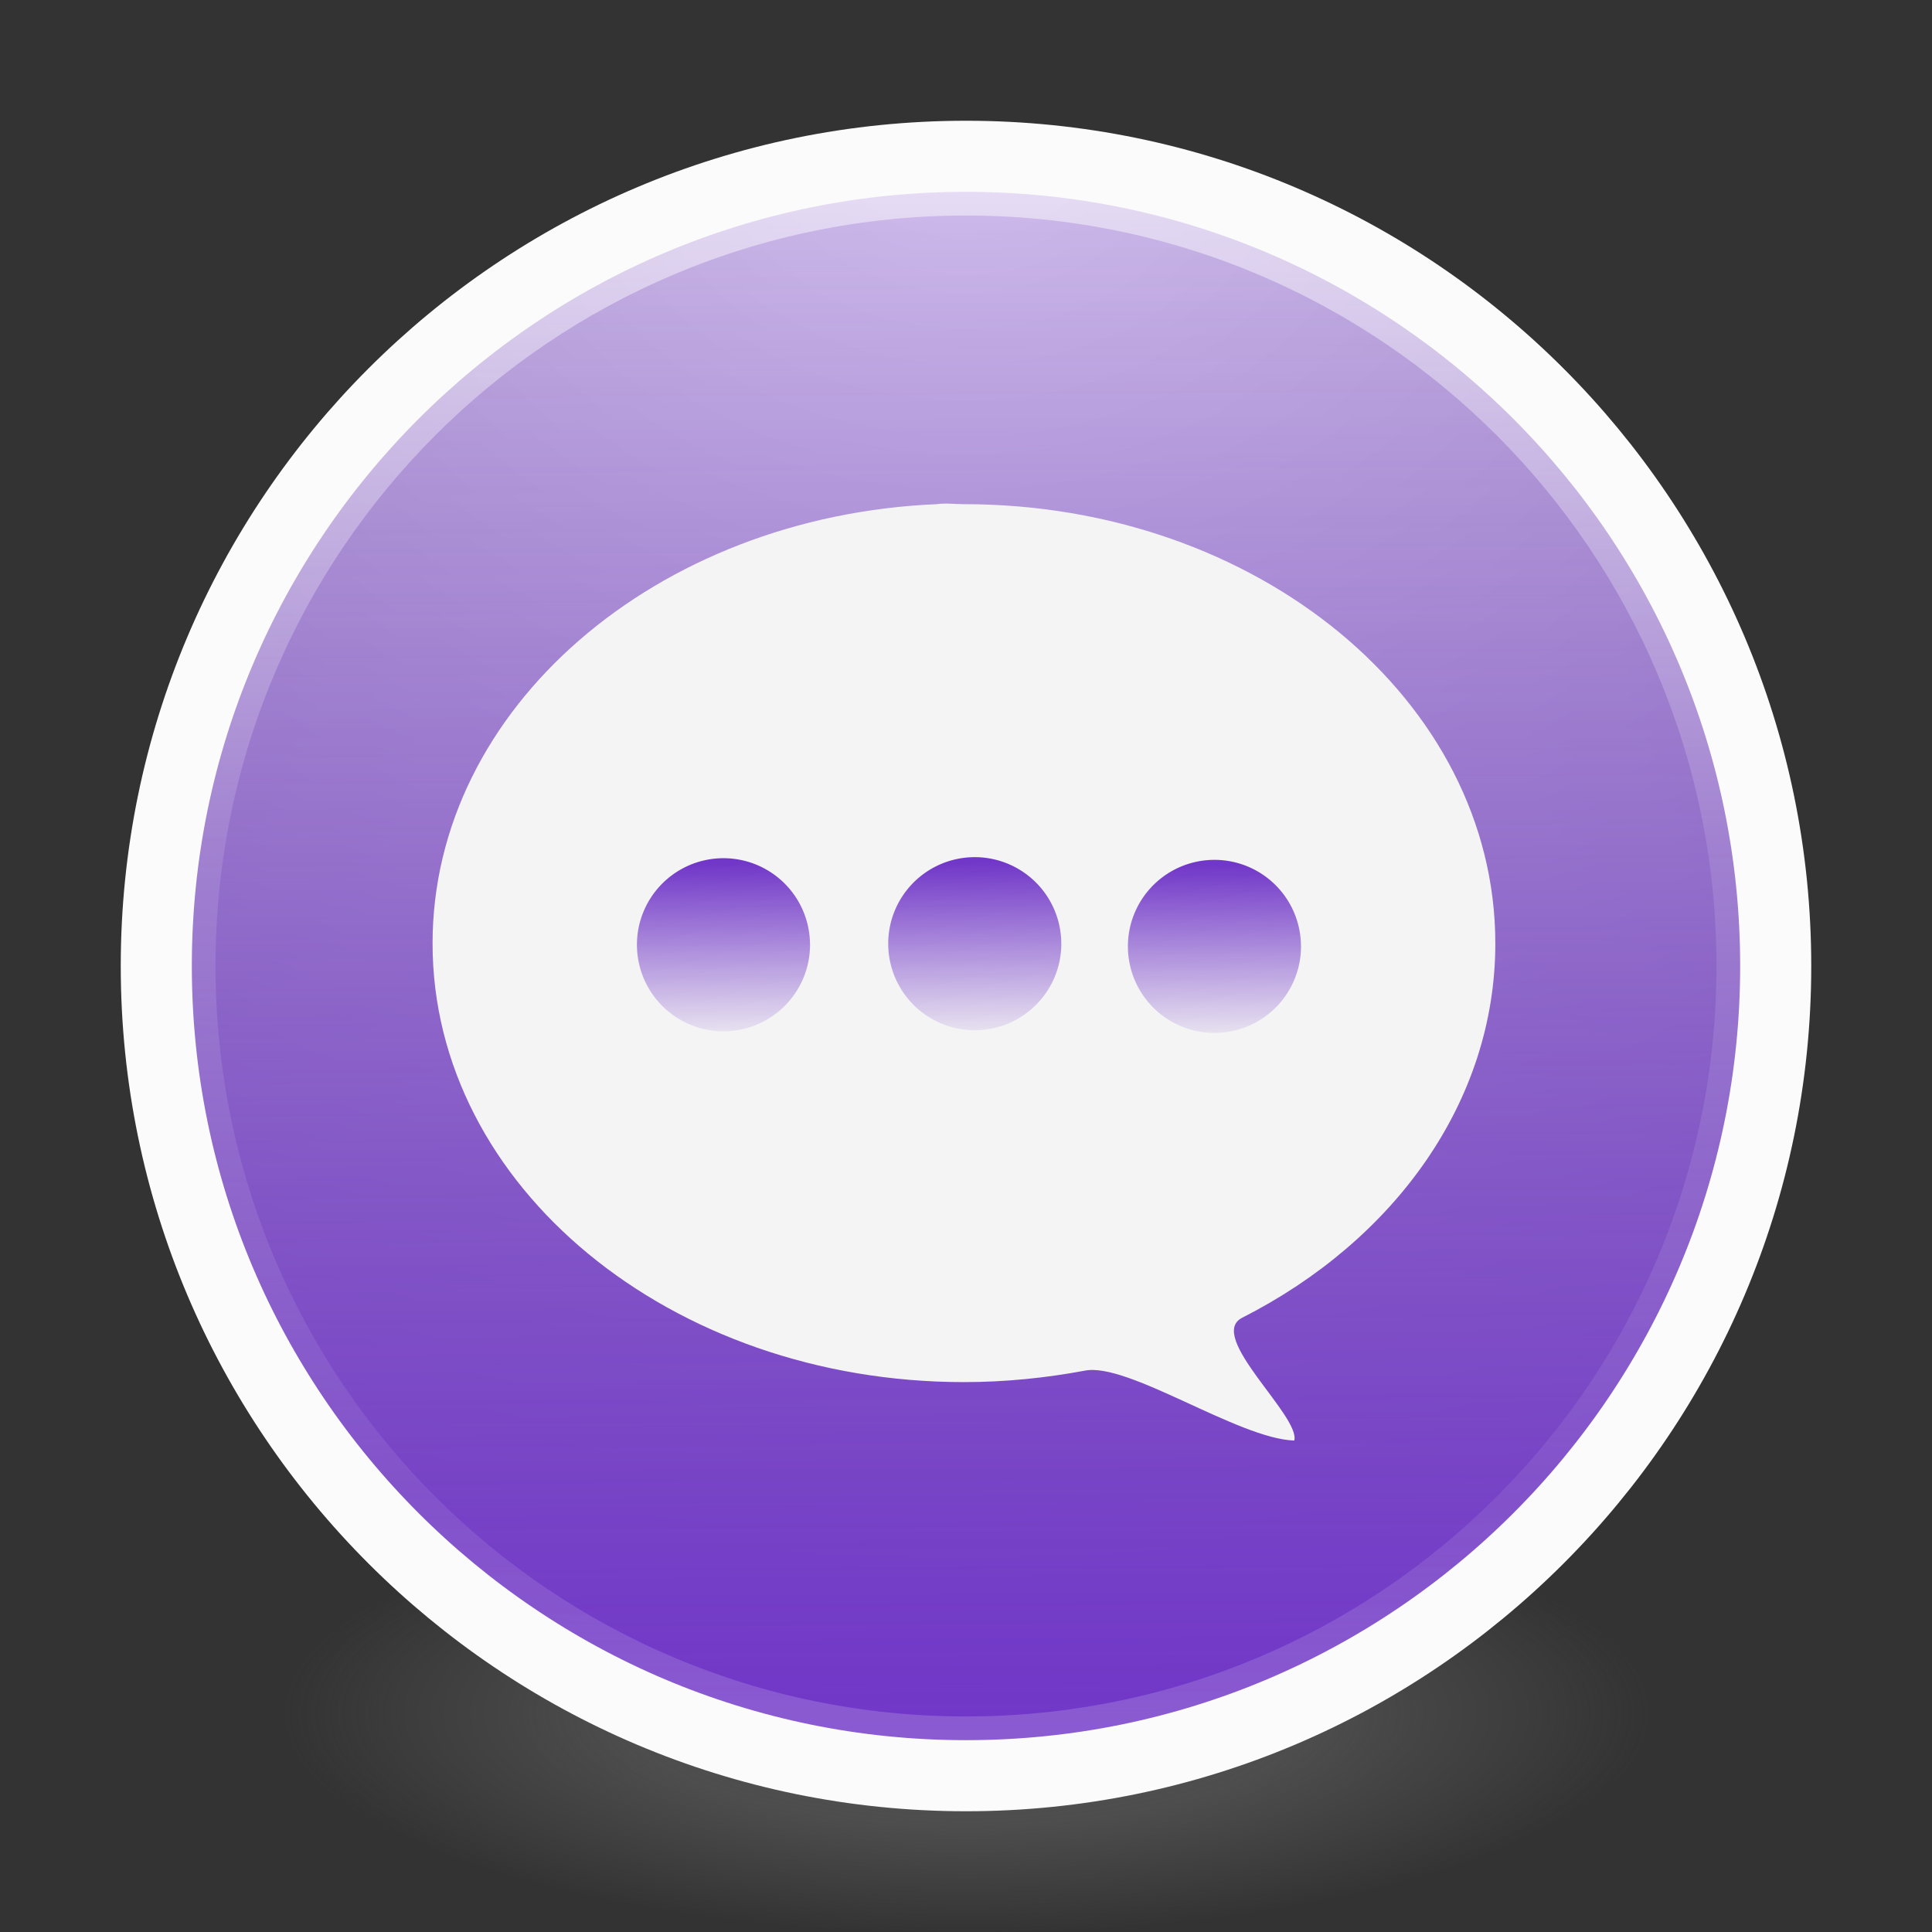 <?xml version="1.0" encoding="UTF-8" standalone="no"?>
<!-- Created with Inkscape (http://www.inkscape.org/) -->

<svg
   xmlns:dc="http://purl.org/dc/elements/1.1/"
   xmlns:cc="http://creativecommons.org/ns#"
   xmlns:rdf="http://www.w3.org/1999/02/22-rdf-syntax-ns#"
   xmlns:svg="http://www.w3.org/2000/svg"
   xmlns="http://www.w3.org/2000/svg"
   xmlns:xlink="http://www.w3.org/1999/xlink"
   xmlns:sodipodi="http://sodipodi.sourceforge.net/DTD/sodipodi-0.dtd"
   xmlns:inkscape="http://www.inkscape.org/namespaces/inkscape"
   id="svg4061"
   height="48"
   width="48"
   version="1.1"
   inkscape:version="0.92.2 (unknown)"
   sodipodi:docname="pidgin.svg">
  <rect width="100%" height="100%" fill="#333333" stroke="none"/>
  <sodipodi:namedview
     pagecolor="#ffffff"
     bordercolor="#666666"
     borderopacity="1"
     objecttolerance="10"
     gridtolerance="10"
     guidetolerance="10"
     inkscape:pageopacity="0"
     inkscape:pageshadow="2"
     inkscape:window-width="1616"
     inkscape:window-height="1118"
     id="namedview40"
     showgrid="false"
     inkscape:zoom="14.864898"
     inkscape:cx="18.152872"
     inkscape:cy="21.26058"
     inkscape:window-x="492"
     inkscape:window-y="235"
     inkscape:window-maximized="0"
     inkscape:current-layer="g4206" />
  <defs
     id="defs4063">
    <linearGradient
       inkscape:collect="always"
       id="linearGradient4745">
      <stop
         style="stop-color:#7137c8;stop-opacity:1;"
         offset="0"
         id="stop4741" />
      <stop
         style="stop-color:#7137c8;stop-opacity:0;"
         offset="1"
         id="stop4743" />
    </linearGradient>
    <linearGradient
       inkscape:collect="always"
       id="linearGradient3361">
      <stop
         style="stop-color:#0068e0;stop-opacity:1;"
         offset="0"
         id="stop3363" />
      <stop
         style="stop-color:#00acf4;stop-opacity:1"
         offset="1"
         id="stop3365" />
    </linearGradient>
    <linearGradient
       id="linearGradient3026"
       y2="40.496"
       gradientUnits="userSpaceOnUse"
       x2="71.204"
       gradientTransform="matrix(1.587,0,0,1.587,-90.526,-20.218)"
       y1="15.369"
       x1="71.204"
       xlink:href="#linearGradient3361">
      <stop
         id="stop4808-4"
         stop-color="#fff"
         offset="0" />
      <stop
         id="stop4810-0"
         stop-color="#fff"
         stop-opacity=".235"
         offset=".424" />
      <stop
         id="stop4812-8"
         stop-color="#fff"
         stop-opacity=".157"
         offset=".821" />
      <stop
         id="stop4814-0"
         stop-color="#fff"
         stop-opacity=".392"
         offset="1" />
    </linearGradient>
    <radialGradient
       id="radialGradient3029"
       fx="4.459"
       fy="8.509"
       gradientUnits="userSpaceOnUse"
       cy="8.626"
       cx="15.026"
       gradientTransform="matrix(-3.4973e-8 1.885 -1.776 -5.4723e-8 39.14 -7.993)"
       r="20">
      <stop
         id="stop4170"
         stop-color="#c24251"
         offset="0" />
      <stop
         id="stop4172"
         stop-color="#c24251"
         offset=".262" />
      <stop
         id="stop4174"
         stop-color="#a63643"
         offset=".661" />
      <stop
         id="stop4176"
         stop-color="#a63643"
         offset="1" />
    </radialGradient>
    <radialGradient
       id="radialGradient3032"
       gradientUnits="userSpaceOnUse"
       cy="3.99"
       cx="23.896"
       gradientTransform="matrix(0,2.835,-3.742,0,38.929,-64.269)"
       r="20.397">
      <stop
         id="stop3244-9-33-7-0-9"
         stop-color="#fff"
         offset="0" />
      <stop
         id="stop3246-3-5-0-8-5"
         stop-color="#ddd"
         offset=".262" />
      <stop
         id="stop3248-1-7-8-8-1"
         stop-color="#abacae"
         offset=".661" />
      <stop
         id="stop3250-9-3-0-5-1"
         stop-color="#89898b"
         offset="1" />
    </radialGradient>
    <radialGradient
       id="radialGradient3035"
       gradientUnits="userSpaceOnUse"
       cy="186.17"
       cx="99.157"
       gradientTransform="matrix(0.271,0,0,0.088,-2.855,26.188)"
       r="62.769">
      <stop
         id="stop3822-2-6-3"
         stop-color="#3d3d3d"
         offset="0" />
      <stop
         id="stop3864-8-7-7"
         stop-color="#686868"
         stop-opacity=".498"
         offset=".5" />
      <stop
         id="stop3824-1-2-5"
         stop-color="#686868"
         stop-opacity="0"
         offset="1" />
    </radialGradient>
    <linearGradient
       id="linearGradient4433"
       y2="25.611"
       gradientUnits="userSpaceOnUse"
       x2="23.078"
       gradientTransform="matrix(1 0 0 1.052 0 -.905)"
       y1="13.035"
       x1="22.759">
      <stop
         id="stop6305-1-0-2"
         stop-color="#fff"
         offset="0" />
      <stop
         id="stop6307-5-0-6"
         stop-color="#fff"
         stop-opacity="0"
         offset="1" />
    </linearGradient>
    <linearGradient
       id="linearGradient4829">
      <stop
         style="stop-color:#f4fbfc;stop-opacity:1;"
         offset="0"
         id="stop4831" />
      <stop
         style="stop-color:#d6d6d6;stop-opacity:1;"
         offset="1"
         id="stop4833" />
    </linearGradient>
    <clipPath
       id="clipPath-851446753">
      <g
         id="g17"
         transform="translate(0,-1004.4)">
        <path
           style="fill:#1890d0"
           inkscape:connector-curvature="0"
           id="path19"
           d="m -24,13 c 0,1.105 -0.672,2 -1.5,2 -0.828,0 -1.5,-0.895 -1.5,-2 0,-1.105 0.672,-2 1.5,-2 0.828,0 1.5,0.895 1.5,2 z"
           transform="matrix(15.333,0,0,11.5,415,878.86)" />
      </g>
    </clipPath>
    <clipPath
       id="clipPath3878">
      <g
         id="g3876"
         transform="translate(0,-1004.4)">
        <path
           style="fill:#1890d0"
           inkscape:connector-curvature="0"
           id="path3874"
           d="m -24,13 c 0,1.105 -0.672,2 -1.5,2 -0.828,0 -1.5,-0.895 -1.5,-2 0,-1.105 0.672,-2 1.5,-2 0.828,0 1.5,0.895 1.5,2 z"
           transform="matrix(15.333,0,0,11.5,415,878.86)" />
      </g>
    </clipPath>
    <clipPath
       id="clipPath3884">
      <g
         id="g3882"
         transform="translate(0,-1004.4)">
        <path
           style="fill:#1890d0"
           inkscape:connector-curvature="0"
           id="path3880"
           d="m -24,13 c 0,1.105 -0.672,2 -1.5,2 -0.828,0 -1.5,-0.895 -1.5,-2 0,-1.105 0.672,-2 1.5,-2 0.828,0 1.5,0.895 1.5,2 z"
           transform="matrix(15.333,0,0,11.5,415,878.86)" />
      </g>
    </clipPath>
    <linearGradient
       inkscape:collect="always"
       xlink:href="#linearGradient4745"
       id="linearGradient4747"
       x1="24.691"
       y1="42.971"
       x2="24.318"
       y2="-14.951"
       gradientUnits="userSpaceOnUse"
       gradientTransform="matrix(0.981,0,0,0.981,0.449,0.449)" />
    <linearGradient
       id="linearGradient6465-9">
      <stop
         style="stop-color:#09549c;stop-opacity:1;"
         offset="0"
         id="stop6467-4" />
      <stop
         id="stop6477-6"
         offset="0.642"
         style="stop-color:#084d90;stop-opacity:1;" />
      <stop
         style="stop-color:#04396d;stop-opacity:1;"
         offset="1"
         id="stop6469-1" />
    </linearGradient>
    <linearGradient
       inkscape:collect="always"
       xlink:href="#linearGradient6455"
       id="linearGradient6461"
       x1="118.393"
       y1="101.607"
       x2="118.393"
       y2="148.648"
       gradientUnits="userSpaceOnUse"
       gradientTransform="matrix(2.281,0,0,2.281,-140.168,-148.463)" />
    <linearGradient
       id="linearGradient6455">
      <stop
         style="stop-color:#f4f4f4;stop-opacity:1;"
         offset="0"
         id="stop6457" />
      <stop
         style="stop-color:#dce3ec;stop-opacity:1;"
         offset="1"
         id="stop6459" />
    </linearGradient>
    <linearGradient
       inkscape:collect="always"
       xlink:href="#linearGradient4745"
       id="linearGradient971"
       x1="17.978"
       y1="21.453"
       x2="18.04"
       y2="26.095"
       gradientUnits="userSpaceOnUse" />
    <linearGradient
       inkscape:collect="always"
       xlink:href="#linearGradient4745"
       id="linearGradient973"
       x1="24.451"
       y1="21.319"
       x2="24.379"
       y2="26.297"
       gradientUnits="userSpaceOnUse" />
    <linearGradient
       inkscape:collect="always"
       xlink:href="#linearGradient4745"
       id="linearGradient975"
       x1="31.059"
       y1="21.386"
       x2="33.207"
       y2="23.472"
       gradientUnits="userSpaceOnUse" />
    <linearGradient
       gradientTransform="translate(6.243,-0.026)"
       inkscape:collect="always"
       xlink:href="#linearGradient4745"
       id="linearGradient971-3"
       x1="17.978"
       y1="21.453"
       x2="18.04"
       y2="26.095"
       gradientUnits="userSpaceOnUse" />
    <linearGradient
       gradientTransform="translate(12.198,0.041)"
       inkscape:collect="always"
       xlink:href="#linearGradient4745"
       id="linearGradient971-5"
       x1="17.978"
       y1="21.453"
       x2="18.04"
       y2="26.095"
       gradientUnits="userSpaceOnUse" />
  </defs>
  <g
     id="g4206">
    <path
       id="path3818-0-5"
       d="m 41,42.501 a 17,5.5 0 0 1 -34,0 17,5.5 0 1 1 34,0 z"
       inkscape:connector-curvature="0"
       style="fill:url(#radialGradient3035)" />
    <path
       id="path2555-7-2"
       style="color:#000000;fill:url(#radialGradient3032);stroke-width:0.981"
       d="m 24,3.883 c -11.1,0 -20.117,9.017 -20.117,20.117 0,11.1 9.017,20.117 20.117,20.117 11.1,0 20.117,-9.017 20.117,-20.117 C 44.117,12.9 35.1,3.883 24,3.883 Z"
       inkscape:connector-curvature="0" />
    <path
       id="path2555-7-65"
       style="color:#000000;fill:url(#linearGradient4747);fill-opacity:1;stroke-width:0.981"
       d="m 24,3.883 c -11.1,0 -20.117,9.017 -20.117,20.117 0,11.1 9.017,20.117 20.117,20.117 11.1,0 20.117,-9.017 20.117,-20.117 C 44.117,12.9 35.1,3.883 24,3.883 Z"
       inkscape:connector-curvature="0" />
    <path
       id="path4176"
       style="color:#000000;opacity:0.5;fill:none;stroke:url(#linearGradient3026);stroke-width:0.981;stroke-linecap:round;stroke-linejoin:round"
       d="M 43.136,24 C 43.136,34.569 34.569,43.135 24,43.135 13.431,43.135 4.864,34.569 4.864,24 4.864,13.431 13.431,4.864 24,4.864 c 10.569,0 19.136,8.567 19.136,19.136 z"
       inkscape:connector-curvature="0" />
    <path
       id="path2555-7-1-7"
       style="color:#000000;opacity:1;fill:none;fill-opacity:1;stroke:#fbfbfb;stroke-width:1.766;stroke-linecap:round;stroke-linejoin:round;stroke-miterlimit:4;stroke-dasharray:none;stroke-opacity:1"
       d="M 24,3.883 C 12.9,3.883 3.883,12.9 3.883,24 3.883,35.1 12.9,44.117 24,44.117 35.1,44.117 44.117,35.1 44.117,24 44.117,12.9 35.1,3.883 24,3.883 Z"
       inkscape:connector-curvature="0" />
    <g
       id="g4317"
       transform="matrix(1,0,0,1,-1.002,-0.005)"
       style="fill:none;stroke:#000000;stroke-linecap:round;stroke-linejoin:round" />
    <path
       sodipodi:nodetypes="ssscccsss"
       inkscape:connector-curvature="0"
       id="path6441"
       d="m 23.275,12.526 c -6.978,0.295 -12.528,5.075 -12.528,10.913 0,6.027 5.908,10.899 13.202,10.899 1.032,0 2.031,-0.104 2.995,-0.283 1.069,-0.226 3.82,1.692 5.212,1.735 0.157,-0.607 -2.197,-2.599 -1.292,-3.052 3.777,-1.919 6.287,-5.364 6.287,-9.299 0,-6.027 -5.908,-10.913 -13.202,-10.913 -0.228,0 -0.449,-0.031 -0.674,0 z"
       style="color:#000000;display:inline;overflow:visible;visibility:visible;fill:url(#linearGradient6461);fill-opacity:1;fill-rule:nonzero;stroke:none;stroke-width:8.742;marker:none;enable-background:accumulate" />
    <path
       id="path6463"
       style="color:#000000;display:inline;overflow:visible;visibility:visible;fill:url(#linearGradient971);fill-opacity:1;fill-rule:nonzero;stroke:none;stroke-width:8.742;marker:none;enable-background:accumulate"
       sodipodi:type="arc"
       sodipodi:cx="17.975128"
       sodipodi:cy="23.471657"
       sodipodi:rx="2.1503384"
       sodipodi:ry="2.1503384"
       sodipodi:start="0"
       sodipodi:end="6.2376888"
       sodipodi:open="true"
       d="m 20.125,23.472 a 2.15,2.15 0 0 1 -2.126,2.15 2.15,2.15 0 0 1 -2.174,-2.101 2.15,2.15 0 0 1 2.076,-2.198 2.15,2.15 0 0 1 2.221,2.051" />
    <ellipse
       cy="23.472"
       cx="24.449"
       id="path6463-4"
       style="color:#000000;display:inline;overflow:visible;visibility:visible;fill:url(#linearGradient973);fill-opacity:1;fill-rule:nonzero;stroke:none;stroke-width:8.742;marker:none;enable-background:accumulate"
       r="2.15" />
    <ellipse
       cy="23.472"
       cx="31.056"
       id="path6463-5"
       style="color:#000000;display:inline;overflow:visible;visibility:visible;fill:url(#linearGradient975);fill-opacity:1;fill-rule:nonzero;stroke:none;stroke-width:8.742;marker:none;enable-background:accumulate"
       r="2.15" />
    <path
       id="path6463-53"
       style="color:#000000;display:inline;overflow:visible;visibility:visible;fill:url(#linearGradient971-3);fill-opacity:1;fill-rule:nonzero;stroke:none;stroke-width:8.742;marker:none;enable-background:accumulate"
       sodipodi:type="arc"
       sodipodi:cx="24.218126"
       sodipodi:cy="23.445509"
       sodipodi:rx="2.1503384"
       sodipodi:ry="2.1503384"
       sodipodi:start="0"
       sodipodi:end="6.2376888"
       sodipodi:open="true"
       d="m 26.368,23.446 a 2.15,2.15 0 0 1 -2.126,2.15 2.15,2.15 0 0 1 -2.174,-2.101 2.15,2.15 0 0 1 2.076,-2.198 2.15,2.15 0 0 1 2.221,2.051" />
    <path
       id="path6463-9"
       style="color:#000000;display:inline;overflow:visible;visibility:visible;fill:url(#linearGradient971-5);fill-opacity:1;fill-rule:nonzero;stroke:none;stroke-width:8.742;marker:none;enable-background:accumulate"
       sodipodi:type="arc"
       sodipodi:cx="30.172659"
       sodipodi:cy="23.512783"
       sodipodi:rx="2.1503384"
       sodipodi:ry="2.1503384"
       sodipodi:start="0"
       sodipodi:end="6.2376888"
       sodipodi:open="true"
       d="m 32.323,23.513 a 2.15,2.15 0 0 1 -2.126,2.15 2.15,2.15 0 0 1 -2.174,-2.101 2.15,2.15 0 0 1 2.076,-2.198 2.15,2.15 0 0 1 2.221,2.051" />
  </g>
</svg>
